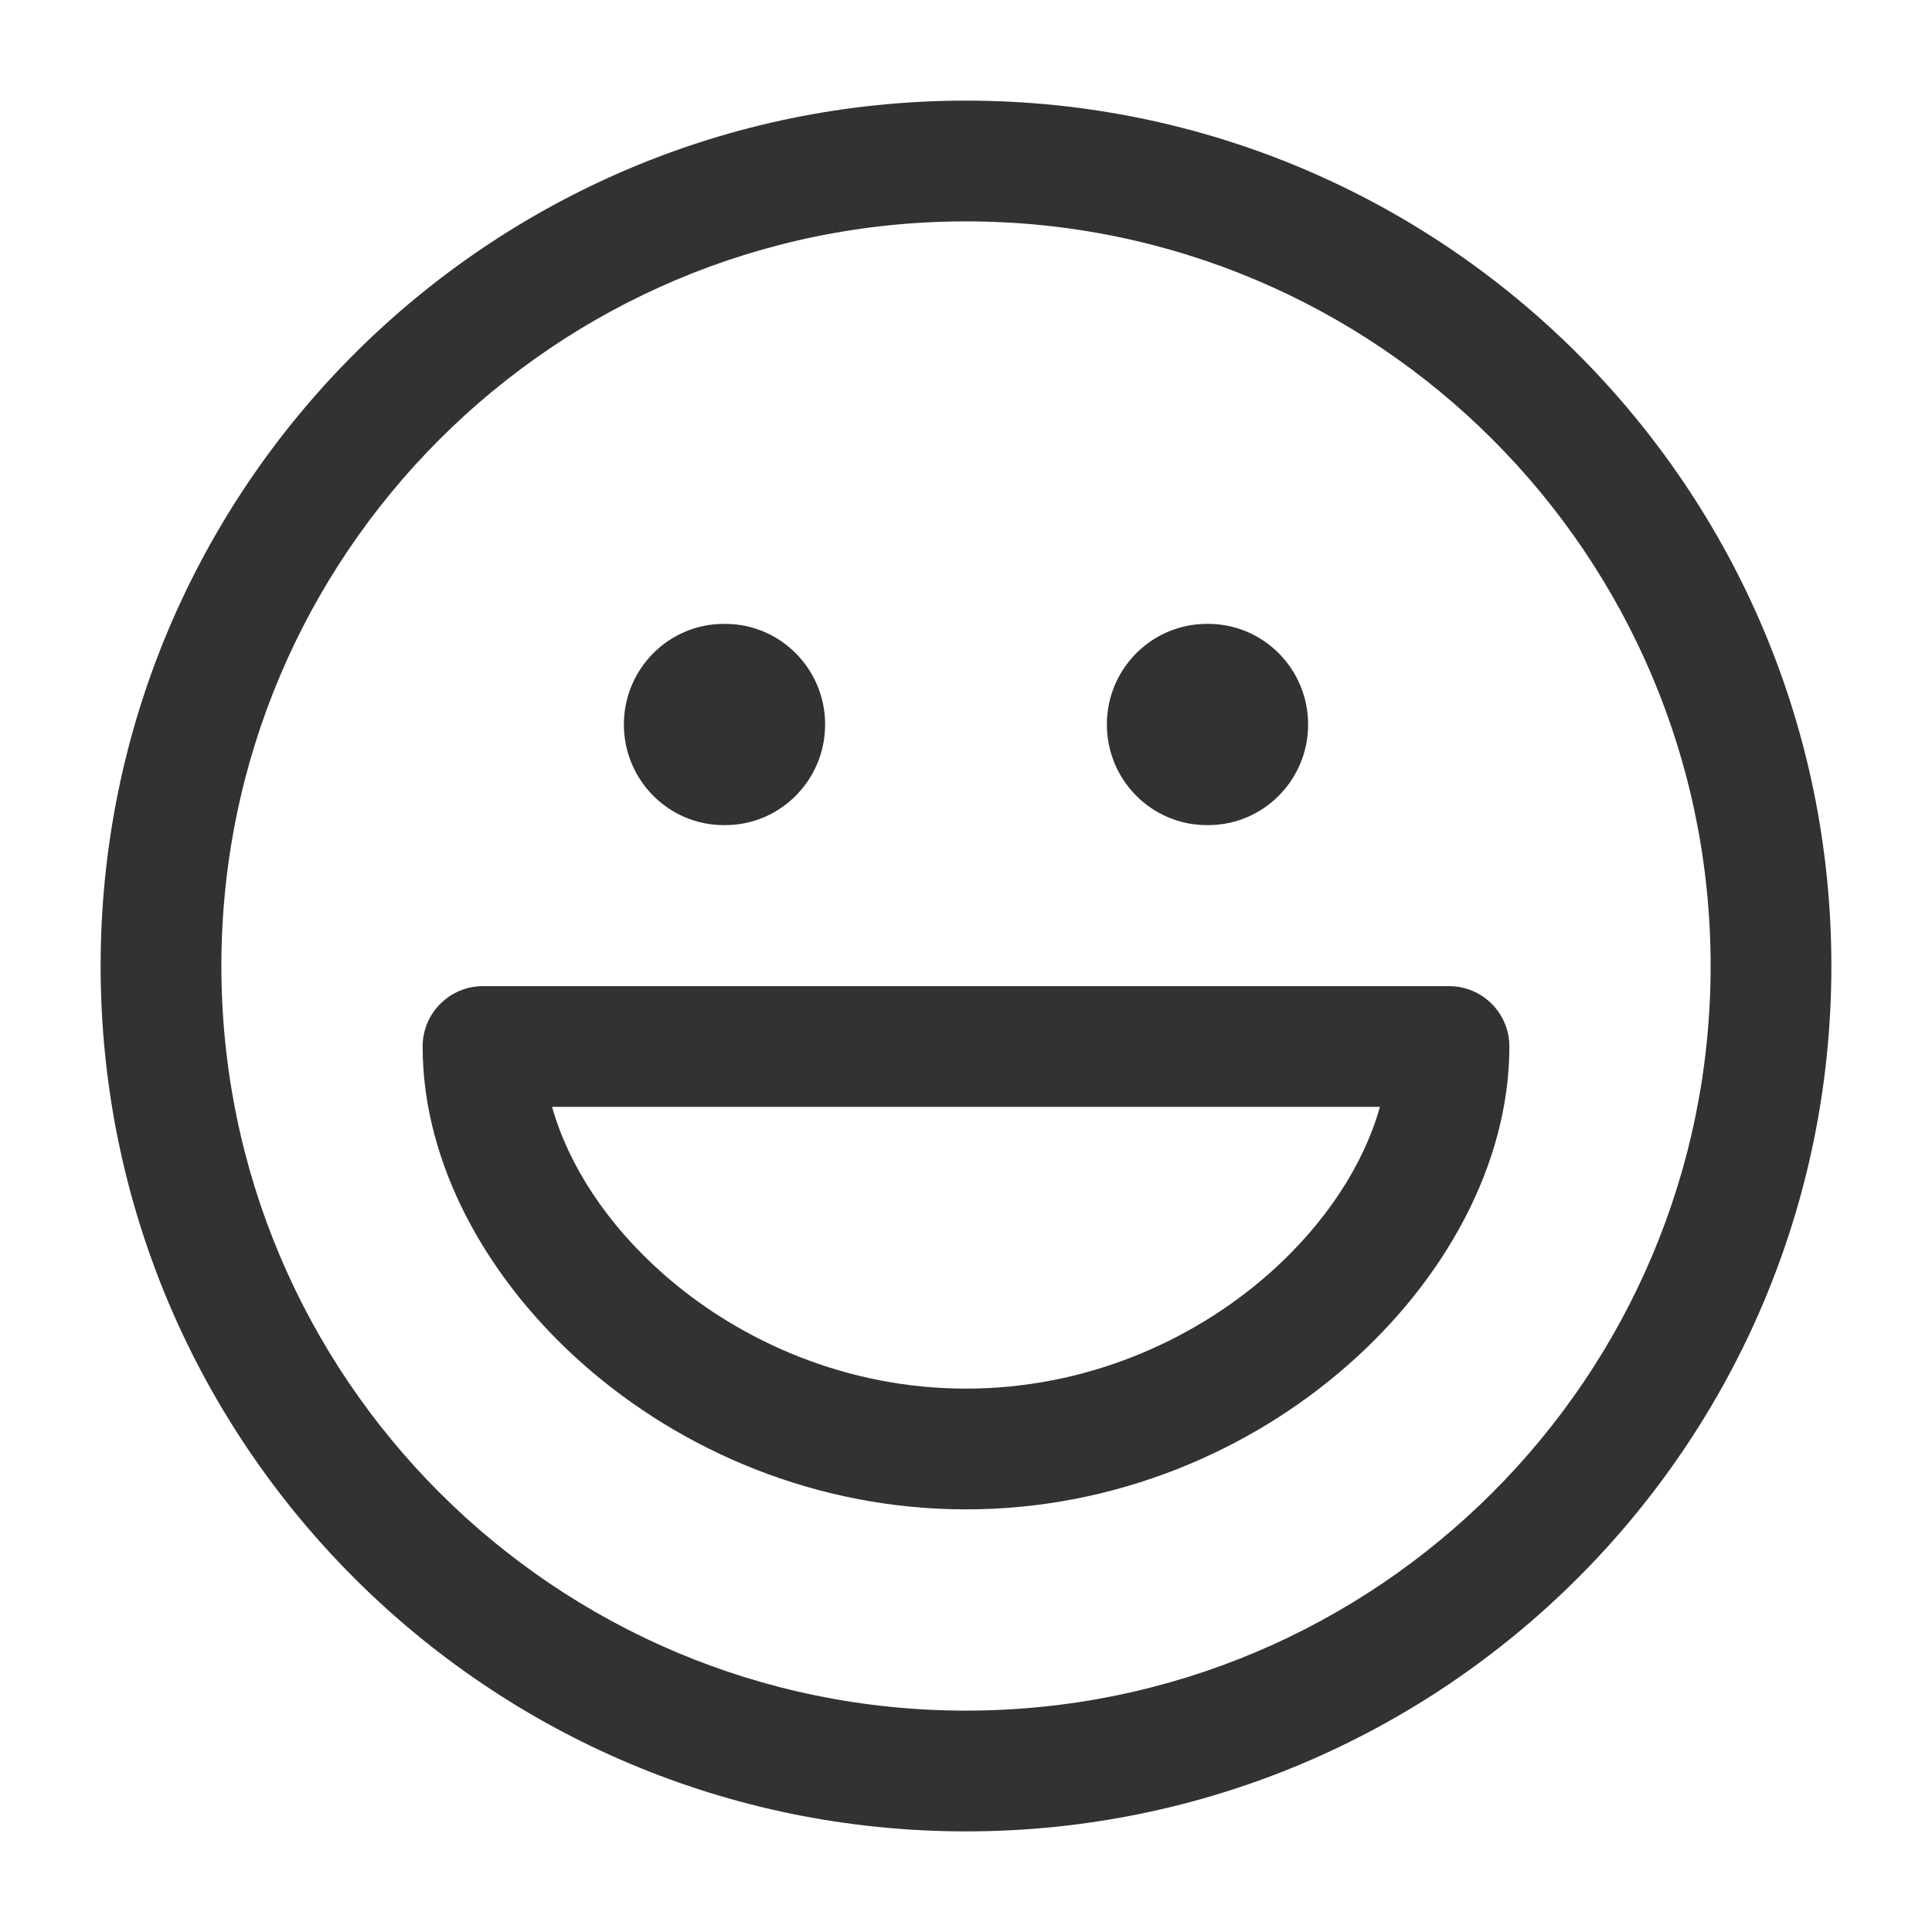 <svg width="24" height="24" viewBox="0 0 24 24" fill="none" xmlns="http://www.w3.org/2000/svg">
    <path
        d="M14.992 7.75C14.306 7.75 13.75 8.31 13.75 9C13.75 9.69 14.306 10.25 14.992 10.25H15.008C15.694 10.25 16.25 9.69 16.25 9C16.25 8.31 15.694 7.75 15.008 7.75H14.992Z"
        fill="#303233" />
    <path
        d="M7.75 9C7.75 8.31 8.306 7.75 8.992 7.75H9.008C9.694 7.75 10.25 8.31 10.25 9C10.25 9.69 9.694 10.25 9.008 10.25H8.992C8.306 10.25 7.75 9.69 7.75 9Z"
        fill="#303233" />
    <path fill-rule="evenodd" clip-rule="evenodd"
        d="M6 12.25C5.586 12.25 5.25 12.586 5.25 13C5.25 14.463 6.057 15.904 7.255 16.956C8.463 18.019 10.136 18.75 12 18.75C13.864 18.75 15.537 18.019 16.745 16.956C17.943 15.904 18.75 14.463 18.75 13C18.75 12.586 18.414 12.25 18 12.25H6ZM8.245 15.83C7.531 15.202 7.058 14.463 6.858 13.75H17.142C16.942 14.463 16.469 15.202 15.755 15.83C14.797 16.672 13.47 17.25 12 17.25C10.53 17.25 9.203 16.672 8.245 15.83Z"
        fill="#303233" />
    <path fill-rule="evenodd" clip-rule="evenodd"
        d="M12 1.25C6.063 1.25 1.25 6.063 1.25 12C1.25 17.937 6.063 22.75 12 22.75C17.937 22.75 22.75 17.937 22.75 12C22.75 6.063 17.937 1.25 12 1.25ZM2.75 12C2.75 6.891 6.891 2.75 12 2.75C17.109 2.75 21.25 6.891 21.25 12C21.25 17.109 17.109 21.25 12 21.25C6.891 21.25 2.75 17.109 2.75 12Z"
        fill="#303233" />
</svg>
